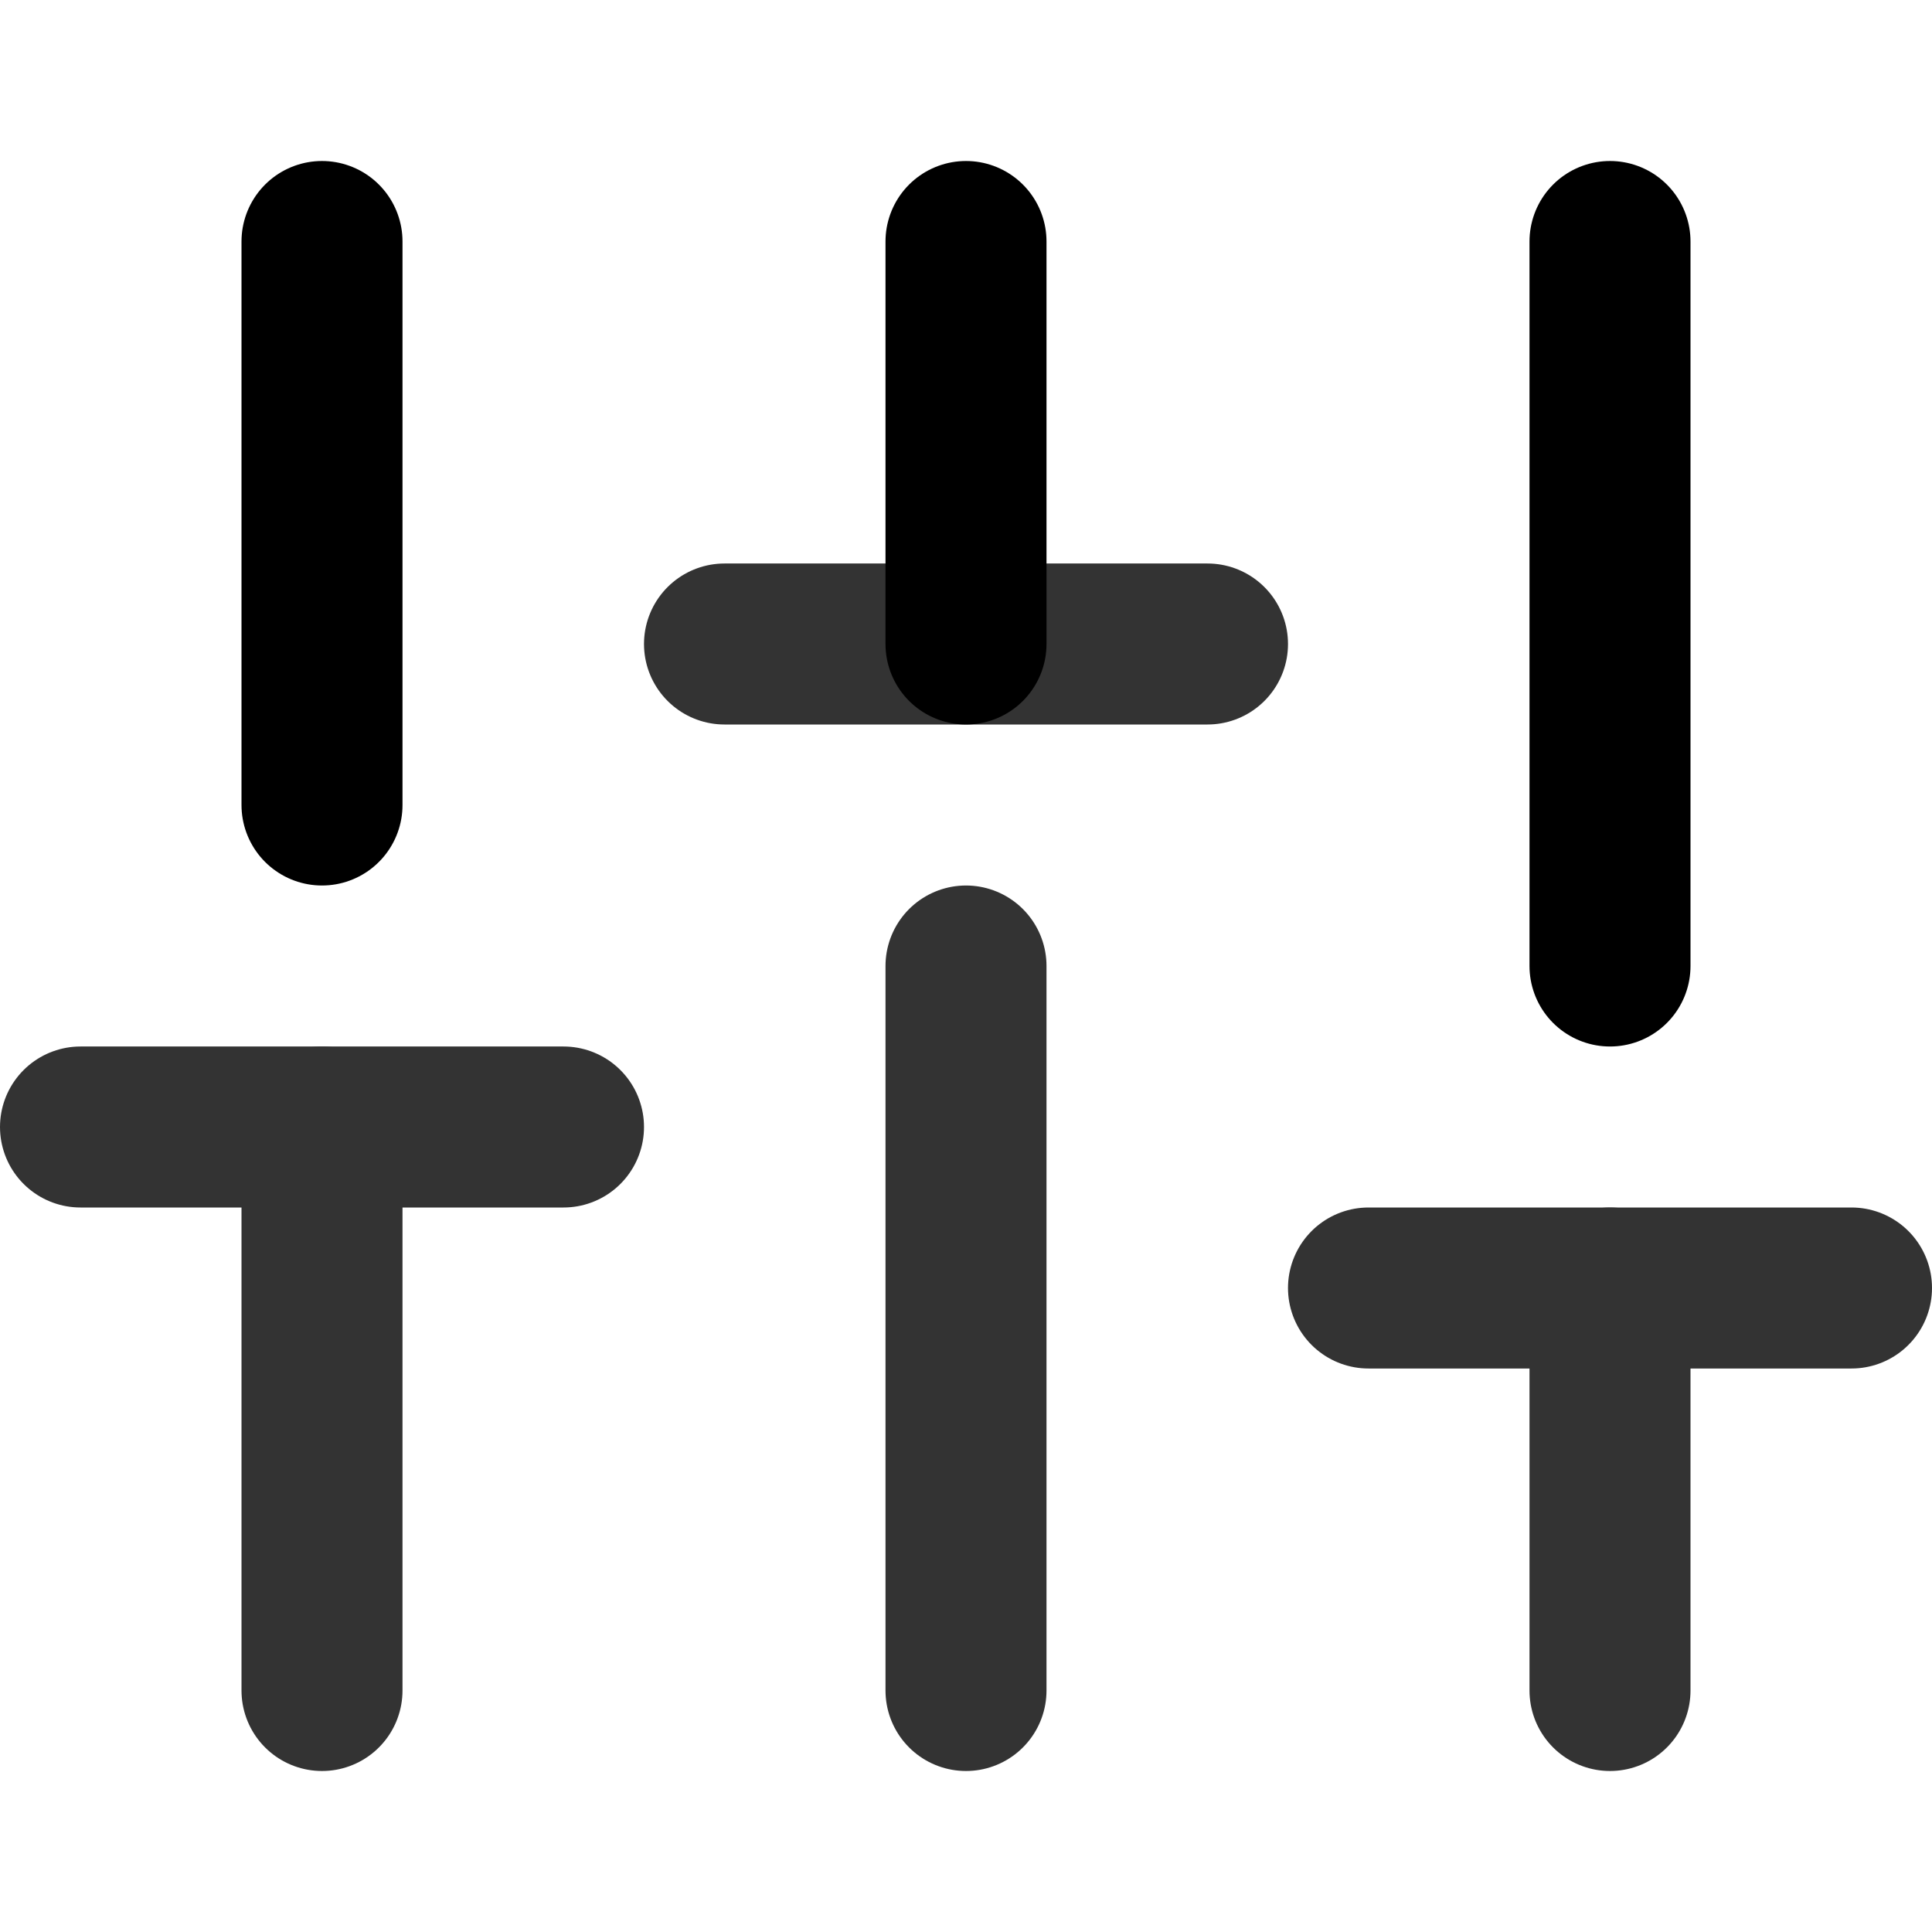 <svg width="24" height="24" viewBox="0 0 24 24" fill="none" xmlns="http://www.w3.org/2000/svg">
<path d="M20 21V16" stroke="#333333" stroke-width="2" stroke-linecap="round" stroke-linejoin="round"/>
<path d="M17 16H23" stroke="#333333" stroke-width="2" stroke-linecap="round" stroke-linejoin="round"/>
<path d="M4 21V14" stroke="#333333" stroke-width="2" stroke-linecap="round" stroke-linejoin="round"/>
<path d="M1 14H7" stroke="#333333" stroke-width="2" stroke-linecap="round" stroke-linejoin="round"/>
<path d="M12 21V12" stroke="#333333" stroke-width="2" stroke-linecap="round" stroke-linejoin="round"/>
<path d="M9 8H15" stroke="#333333" stroke-width="2" stroke-linecap="round" stroke-linejoin="round"/>
<path d="M20 12V3" stroke="black" stroke-width="2" stroke-linecap="round" stroke-linejoin="round"/>
<path d="M12 8V3" stroke="black" stroke-width="2" stroke-linecap="round" stroke-linejoin="round"/>
<path d="M4 10V3" stroke="black" stroke-width="2" stroke-linecap="round" stroke-linejoin="round"/>
</svg>
